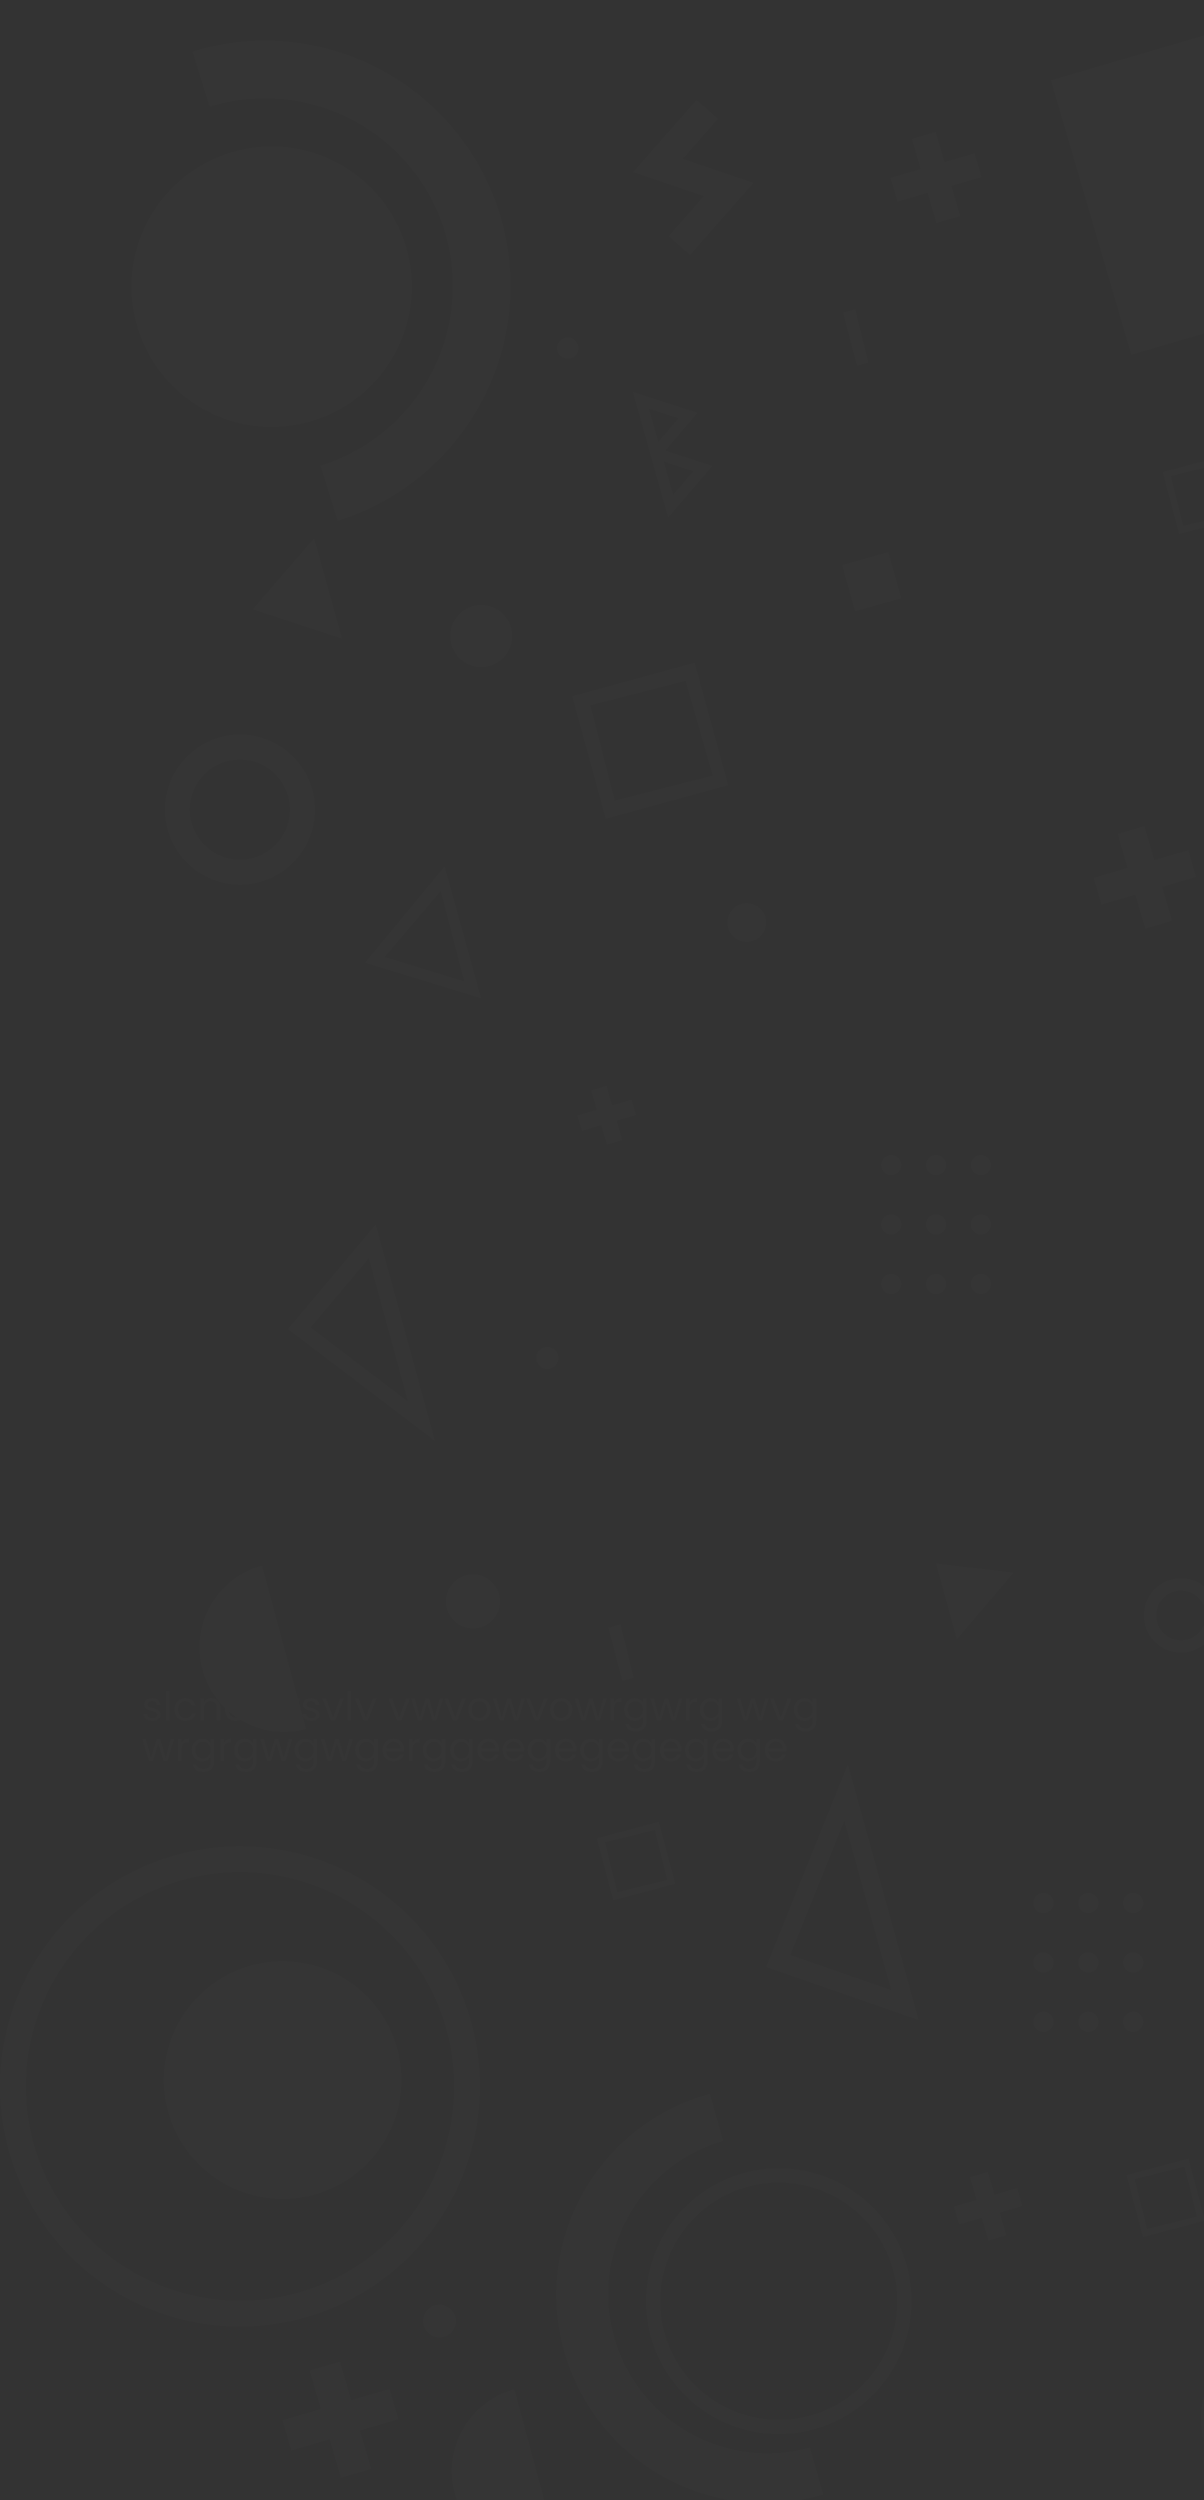 <svg width="476" height="988" viewBox="0 0 476 988" fill="none" xmlns="http://www.w3.org/2000/svg">
<rect x="0" y="0" width="476" height="988" fill="#333333" stroke="none"/>
<g opacity="0.01" clip-path="url(#clip0_24_255)">
<path d="M452.001 752.083C452.004 751.29 451.77 750.513 451.331 749.853C450.892 749.192 450.267 748.676 449.534 748.372C448.802 748.067 447.995 747.986 447.217 748.141C446.439 748.295 445.724 748.677 445.163 749.238C444.603 749.799 444.221 750.514 444.067 751.292C443.912 752.071 443.993 752.877 444.298 753.61C444.602 754.342 445.117 754.968 445.778 755.407C446.439 755.847 447.215 756.08 448.008 756.077C449.067 756.077 450.083 755.657 450.832 754.907C451.58 754.158 452.001 753.142 452.001 752.083Z" fill="white"/>
<path d="M452.001 775.571C452.004 774.778 451.77 774.001 451.331 773.341C450.892 772.68 450.267 772.164 449.534 771.86C448.802 771.555 447.995 771.474 447.217 771.629C446.439 771.783 445.724 772.165 445.163 772.726C444.603 773.287 444.221 774.002 444.067 774.78C443.912 775.559 443.993 776.365 444.298 777.098C444.602 777.83 445.117 778.456 445.778 778.895C446.439 779.335 447.215 779.568 448.008 779.565C449.067 779.565 450.083 779.145 450.832 778.396C451.58 777.646 452.001 776.63 452.001 775.571Z" fill="white"/>
<path d="M452.001 799.047C452.004 798.253 451.77 797.477 451.331 796.816C450.892 796.156 450.267 795.64 449.534 795.335C448.802 795.031 447.995 794.95 447.217 795.104C446.439 795.259 445.724 795.641 445.163 796.202C444.603 796.763 444.221 797.478 444.067 798.256C443.912 799.034 443.993 799.841 444.298 800.574C444.602 801.306 445.117 801.932 445.778 802.371C446.439 802.81 447.215 803.044 448.008 803.041C449.067 803.041 450.083 802.62 450.832 801.871C451.58 801.122 452.001 800.106 452.001 799.047Z" fill="white"/>
<path d="M434.265 799.047C434.267 798.253 434.034 797.477 433.595 796.816C433.155 796.156 432.53 795.64 431.798 795.335C431.065 795.031 430.259 794.95 429.481 795.104C428.703 795.259 427.988 795.641 427.427 796.202C426.866 796.763 426.484 797.478 426.33 798.256C426.176 799.034 426.256 799.841 426.561 800.574C426.866 801.306 427.381 801.932 428.041 802.371C428.702 802.81 429.478 803.044 430.271 803.041C431.33 803.041 432.346 802.62 433.095 801.871C433.844 801.122 434.265 800.106 434.265 799.047Z" fill="white"/>
<path d="M416.528 799.047C416.53 798.253 416.297 797.477 415.858 796.816C415.419 796.156 414.793 795.64 414.061 795.335C413.329 795.031 412.522 794.95 411.744 795.104C410.966 795.259 410.251 795.641 409.69 796.202C409.129 796.763 408.748 797.478 408.593 798.256C408.439 799.034 408.52 799.841 408.824 800.574C409.129 801.306 409.644 801.932 410.305 802.371C410.965 802.81 411.742 803.044 412.535 803.041C413.594 803.041 414.609 802.62 415.358 801.871C416.107 801.122 416.528 800.106 416.528 799.047Z" fill="white"/>
<path d="M434.265 775.571C434.267 774.778 434.034 774.001 433.595 773.341C433.155 772.68 432.53 772.164 431.798 771.86C431.065 771.555 430.259 771.474 429.481 771.629C428.703 771.783 427.988 772.165 427.427 772.726C426.866 773.287 426.484 774.002 426.33 774.78C426.176 775.559 426.256 776.365 426.561 777.098C426.866 777.83 427.381 778.456 428.041 778.895C428.702 779.335 429.478 779.568 430.271 779.565C430.796 779.565 431.315 779.462 431.799 779.261C432.284 779.061 432.724 778.766 433.095 778.396C433.466 778.025 433.76 777.584 433.961 777.1C434.161 776.615 434.265 776.096 434.265 775.571Z" fill="white"/>
<path d="M416.528 775.571C416.53 774.778 416.297 774.001 415.858 773.341C415.419 772.68 414.793 772.164 414.061 771.86C413.329 771.555 412.522 771.474 411.744 771.629C410.966 771.783 410.251 772.165 409.69 772.726C409.129 773.287 408.748 774.002 408.593 774.78C408.439 775.559 408.52 776.365 408.824 777.098C409.129 777.83 409.644 778.456 410.305 778.895C410.965 779.335 411.742 779.568 412.535 779.565C413.594 779.565 414.609 779.145 415.358 778.396C416.107 777.646 416.528 776.63 416.528 775.571Z" fill="white"/>
<path d="M434.265 752.083C434.267 751.29 434.034 750.513 433.595 749.853C433.155 749.192 432.53 748.676 431.798 748.372C431.065 748.067 430.259 747.986 429.481 748.141C428.703 748.295 427.988 748.677 427.427 749.238C426.866 749.799 426.484 750.514 426.33 751.292C426.176 752.071 426.256 752.877 426.561 753.61C426.866 754.342 427.381 754.968 428.041 755.407C428.702 755.847 429.478 756.08 430.271 756.077C431.33 756.077 432.346 755.657 433.095 754.907C433.844 754.158 434.265 753.142 434.265 752.083Z" fill="white"/>
<path d="M416.528 752.083C416.53 751.29 416.297 750.513 415.858 749.853C415.419 749.192 414.793 748.676 414.061 748.372C413.329 748.067 412.522 747.986 411.744 748.141C410.966 748.295 410.251 748.677 409.69 749.238C409.129 749.799 408.748 750.514 408.593 751.292C408.439 752.071 408.52 752.877 408.824 753.61C409.129 754.342 409.644 754.968 410.305 755.407C410.965 755.847 411.742 756.08 412.535 756.077C413.594 756.077 414.609 755.657 415.358 754.907C416.107 754.158 416.528 753.142 416.528 752.083Z" fill="white"/>
<path d="M391.797 460.425C391.795 459.635 391.559 458.864 391.118 458.209C390.678 457.553 390.054 457.043 389.324 456.743C388.594 456.443 387.791 456.365 387.018 456.521C386.244 456.676 385.533 457.058 384.976 457.617C384.419 458.176 384.04 458.888 383.887 459.662C383.734 460.436 383.813 461.239 384.116 461.968C384.419 462.697 384.93 463.32 385.587 463.759C386.243 464.197 387.015 464.431 387.804 464.431C388.329 464.431 388.85 464.327 389.335 464.126C389.82 463.924 390.261 463.629 390.632 463.257C391.003 462.885 391.297 462.443 391.497 461.957C391.697 461.471 391.799 460.95 391.797 460.425Z" fill="white"/>
<path d="M383.811 483.913C383.811 486.119 385.599 487.907 387.804 487.907C390.009 487.907 391.797 486.119 391.797 483.913C391.797 481.707 390.009 479.918 387.804 479.918C385.599 479.918 383.811 481.707 383.811 483.913Z" fill="white"/>
<path d="M383.811 507.401C383.811 509.607 385.599 511.395 387.804 511.395C390.009 511.395 391.797 509.607 391.797 507.401C391.797 505.195 390.009 503.406 387.804 503.406C385.599 503.406 383.811 505.195 383.811 507.401Z" fill="white"/>
<path d="M374.061 507.437C374.061 506.647 373.827 505.875 373.388 505.218C372.949 504.561 372.325 504.049 371.596 503.747C370.866 503.445 370.063 503.366 369.288 503.52C368.514 503.674 367.802 504.054 367.244 504.613C366.685 505.172 366.305 505.883 366.151 506.658C365.997 507.433 366.076 508.236 366.378 508.966C366.681 509.696 367.192 510.32 367.849 510.759C368.506 511.197 369.278 511.432 370.067 511.432C371.127 511.432 372.142 511.011 372.891 510.262C373.64 509.513 374.061 508.497 374.061 507.437Z" fill="white"/>
<path d="M348.338 507.401C348.338 509.607 350.126 511.395 352.331 511.395C354.536 511.395 356.324 509.607 356.324 507.401C356.324 505.195 354.536 503.406 352.331 503.406C350.126 503.406 348.338 505.195 348.338 507.401Z" fill="white"/>
<path d="M366.074 483.913C366.074 484.703 366.308 485.475 366.747 486.132C367.186 486.789 367.81 487.301 368.539 487.603C369.269 487.905 370.072 487.984 370.847 487.83C371.621 487.676 372.333 487.296 372.891 486.737C373.45 486.178 373.83 485.467 373.984 484.692C374.138 483.917 374.059 483.114 373.757 482.384C373.454 481.654 372.943 481.03 372.286 480.591C371.629 480.153 370.857 479.918 370.067 479.918C369.008 479.918 367.993 480.339 367.244 481.088C366.495 481.837 366.074 482.853 366.074 483.913Z" fill="white"/>
<path d="M348.338 483.913C348.338 486.119 350.126 487.907 352.331 487.907C354.536 487.907 356.324 486.119 356.324 483.913C356.324 481.707 354.536 479.918 352.331 479.918C350.126 479.918 348.338 481.707 348.338 483.913Z" fill="white"/>
<path d="M374.061 460.425C374.058 459.635 373.822 458.864 373.382 458.209C372.941 457.553 372.317 457.043 371.587 456.743C370.857 456.443 370.055 456.365 369.281 456.521C368.507 456.676 367.797 457.058 367.24 457.617C366.682 458.176 366.303 458.888 366.15 459.662C365.997 460.436 366.077 461.239 366.379 461.968C366.682 462.697 367.194 463.32 367.85 463.759C368.507 464.197 369.278 464.431 370.067 464.431C370.593 464.431 371.113 464.327 371.598 464.126C372.084 463.924 372.524 463.629 372.895 463.257C373.266 462.885 373.56 462.443 373.76 461.957C373.96 461.471 374.062 460.95 374.061 460.425Z" fill="white"/>
<path d="M356.324 460.425C356.322 459.635 356.085 458.864 355.645 458.209C355.205 457.553 354.58 457.043 353.851 456.743C353.121 456.443 352.318 456.365 351.544 456.521C350.771 456.676 350.06 457.058 349.503 457.617C348.946 458.176 348.567 458.888 348.414 459.662C348.26 460.436 348.34 461.239 348.643 461.968C348.945 462.697 349.457 463.32 350.114 463.759C350.77 464.197 351.542 464.431 352.331 464.431C352.856 464.431 353.377 464.327 353.862 464.126C354.347 463.924 354.788 463.629 355.159 463.257C355.53 462.885 355.824 462.443 356.024 461.957C356.224 461.471 356.326 460.95 356.324 460.425Z" fill="white"/>
<path d="M212.006 536.647C212.006 537.515 212.263 538.363 212.745 539.084C213.227 539.806 213.912 540.368 214.713 540.7C215.514 541.032 216.396 541.119 217.247 540.949C218.097 540.78 218.879 540.362 219.492 539.749C220.105 539.136 220.523 538.354 220.692 537.503C220.861 536.652 220.775 535.77 220.443 534.969C220.111 534.167 219.549 533.482 218.828 533C218.106 532.518 217.259 532.261 216.391 532.261C215.815 532.261 215.245 532.374 214.713 532.595C214.181 532.815 213.698 533.138 213.29 533.546C212.883 533.953 212.56 534.437 212.34 534.969C212.12 535.501 212.006 536.071 212.006 536.647Z" fill="white"/>
<path d="M466.908 623.701C464.001 623.701 461.159 624.564 458.742 626.179C456.325 627.795 454.441 630.091 453.328 632.778C452.216 635.464 451.925 638.421 452.492 641.273C453.059 644.125 454.459 646.745 456.515 648.801C458.57 650.857 461.189 652.258 464.041 652.825C466.892 653.392 469.847 653.101 472.533 651.988C475.219 650.875 477.515 648.991 479.13 646.573C480.745 644.155 481.607 641.312 481.607 638.404C481.607 634.505 480.058 630.765 477.302 628.008C474.545 625.25 470.807 623.701 466.908 623.701ZM476.707 638.404C476.707 640.343 476.133 642.238 475.056 643.85C473.979 645.462 472.449 646.718 470.658 647.46C468.868 648.202 466.897 648.396 464.997 648.018C463.096 647.64 461.35 646.706 459.979 645.335C458.609 643.965 457.675 642.218 457.297 640.317C456.919 638.415 457.113 636.444 457.855 634.653C458.597 632.862 459.853 631.331 461.464 630.254C463.076 629.177 464.97 628.602 466.908 628.602C469.507 628.602 472 629.635 473.837 631.473C475.675 633.312 476.707 635.805 476.707 638.404Z" fill="white"/>
<path d="M356.318 236.439L351.185 218.184L332.935 223.318L338.068 241.573L356.318 236.439Z" fill="white"/>
<path d="M180.257 917.271C180.257 915.987 179.876 914.731 179.163 913.664C178.449 912.596 177.435 911.763 176.249 911.272C175.063 910.78 173.757 910.652 172.498 910.902C171.239 911.153 170.082 911.771 169.174 912.68C168.266 913.588 167.648 914.745 167.397 916.004C167.147 917.264 167.275 918.57 167.767 919.756C168.258 920.943 169.09 921.957 170.158 922.671C171.225 923.384 172.481 923.765 173.765 923.765C174.618 923.767 175.462 923.6 176.251 923.274C177.039 922.948 177.756 922.47 178.359 921.867C178.962 921.263 179.44 920.547 179.766 919.758C180.091 918.97 180.258 918.125 180.257 917.271Z" fill="white"/>
<path d="M197.687 632.878C197.687 630.763 197.06 628.695 195.885 626.936C194.71 625.177 193.04 623.806 191.086 622.996C189.132 622.187 186.982 621.975 184.907 622.388C182.833 622.8 180.928 623.819 179.432 625.315C177.937 626.811 176.918 628.717 176.506 630.792C176.093 632.867 176.305 635.017 177.114 636.972C177.924 638.926 179.294 640.597 181.053 641.772C182.811 642.948 184.879 643.575 186.994 643.575C188.398 643.575 189.788 643.298 191.086 642.761C192.383 642.223 193.562 641.435 194.555 640.442C195.548 639.449 196.336 638.27 196.873 636.972C197.41 635.674 197.687 634.283 197.687 632.878Z" fill="white"/>
<path d="M287.606 365.204C287.954 369.418 291.653 372.553 295.867 372.204C300.08 371.855 303.214 368.155 302.865 363.941C302.516 359.726 298.818 356.592 294.604 356.94C290.39 357.289 287.257 360.989 287.606 365.204Z" fill="white"/>
<path d="M177.991 251.36C177.991 258.134 183.48 263.625 190.252 263.625C197.023 263.625 202.513 258.134 202.513 251.36C202.513 244.586 197.023 239.095 190.252 239.095C183.48 239.095 177.991 244.586 177.991 251.36Z" fill="white"/>
<path d="M224.488 133.381C223.937 133.379 223.391 133.486 222.881 133.696C222.371 133.906 221.908 134.214 221.518 134.604C221.127 134.993 220.818 135.455 220.607 135.965C220.395 136.474 220.286 137.02 220.286 137.571C220.286 138.686 220.729 139.755 221.517 140.543C222.305 141.331 223.374 141.774 224.488 141.774C225.6 141.77 226.665 141.326 227.451 140.538C228.236 139.751 228.677 138.684 228.677 137.571C228.677 136.46 228.236 135.394 227.45 134.608C226.664 133.822 225.599 133.381 224.488 133.381Z" fill="white"/>
<path d="M124.548 319.974C124.551 314.104 122.812 308.365 119.553 303.483C116.294 298.601 111.661 294.795 106.24 292.548C100.818 290.3 94.852 289.711 89.096 290.856C83.34 292.001 78.053 294.827 73.903 298.978C69.753 303.129 66.928 308.418 65.783 314.175C64.639 319.933 65.228 325.901 67.474 331.324C69.721 336.747 73.526 341.381 78.406 344.641C83.287 347.901 89.025 349.64 94.893 349.637C102.755 349.628 110.292 346.499 115.852 340.938C121.411 335.378 124.538 327.838 124.548 319.974ZM75.05 319.974C75.047 316.06 76.206 312.233 78.378 308.977C80.55 305.722 83.639 303.183 87.253 301.684C90.868 300.184 94.846 299.791 98.684 300.553C102.522 301.315 106.048 303.199 108.816 305.965C111.584 308.732 113.469 312.258 114.233 316.097C114.997 319.936 114.606 323.915 113.109 327.531C111.613 331.148 109.077 334.239 105.824 336.414C102.57 338.589 98.745 339.75 94.832 339.75C89.59 339.743 84.564 337.658 80.855 333.951C77.147 330.244 75.059 325.218 75.05 319.974Z" fill="white"/>
<path d="M363.196 798.324L335.195 697.241L302.882 777.36L363.196 798.324ZM333.798 719.589L352.331 786.464L312.436 772.594L333.798 719.589Z" fill="white"/>
<path d="M113.842 525.24L171.964 569.46L148.544 483.913L113.842 525.24ZM122.821 524.591L145.812 497.268L161.271 553.85L122.821 524.591Z" fill="white"/>
<path d="M203.358 944.215C194.787 946.53 187.486 952.156 183.061 959.856C178.637 967.556 177.452 976.699 179.767 985.273C182.081 993.847 187.706 1001.15 195.404 1005.58C203.102 1010 212.242 1011.19 220.813 1008.87L203.358 944.215Z" fill="white"/>
<path d="M517.411 988.017L499.98 923.361C495.684 924.458 491.648 926.397 488.107 929.067C484.565 931.737 481.59 935.084 479.353 938.914C477.116 942.744 475.662 946.98 475.075 951.377C474.488 955.774 474.781 960.243 475.935 964.526C477.09 968.808 479.083 972.819 481.8 976.325C484.517 979.83 487.904 982.761 491.762 984.946C495.621 987.132 499.876 988.529 504.279 989.056C508.682 989.583 513.145 989.23 517.411 988.017Z" fill="white"/>
<path d="M103.59 618.69C99.347 619.835 95.37 621.805 91.888 624.487C88.405 627.169 85.485 630.51 83.294 634.321C81.103 638.132 79.683 642.337 79.117 646.697C78.55 651.057 78.848 655.485 79.992 659.73C81.137 663.974 83.106 667.952 85.787 671.435C88.468 674.919 91.809 677.84 95.619 680.032C99.429 682.224 103.633 683.643 107.991 684.21C112.35 684.777 116.777 684.479 121.02 683.334L103.59 618.69Z" fill="white"/>
<path d="M197.54 84.383C189.897 59.804 172.819 39.262 150.053 27.262C127.287 15.263 100.692 12.786 76.103 20.376L82.865 42.185C101.668 36.385 122.003 38.281 139.411 47.457C156.819 56.633 169.878 72.34 175.724 91.134C181.521 109.951 179.617 130.299 170.432 147.713C161.246 165.128 145.528 178.185 126.728 184.02L133.49 205.842C158.068 198.206 178.615 181.13 190.622 158.36C202.63 135.59 205.118 108.986 197.54 84.383Z" fill="white"/>
<path d="M325.481 985.849L320.214 967.225C304.188 971.666 287.056 969.583 272.561 961.43C258.066 953.276 247.386 939.716 242.855 923.711C238.324 907.706 240.309 890.558 248.378 876.013C256.447 861.467 269.942 850.708 285.917 846.084L280.649 827.448C270.152 830.302 260.325 835.209 251.736 841.885C243.146 848.562 235.966 856.876 230.609 866.346C225.252 875.816 221.826 886.255 220.528 897.058C219.23 907.861 220.086 918.815 223.047 929.285C226.008 939.755 231.015 949.534 237.778 958.056C244.541 966.578 252.926 973.675 262.449 978.935C271.971 984.195 282.441 987.514 293.254 988.701C304.067 989.888 315.008 988.918 325.444 985.849L325.481 985.849Z" fill="white"/>
<path d="M287.889 310.307L274.623 261.885L226.215 275.154L239.493 323.576L287.889 310.307ZM271.034 269.089L281.764 306.496L243.045 316.396L233.417 278.732L271.034 269.089Z" fill="white"/>
<path d="M266.955 744.474L260.451 719.969L235.953 726.488L242.457 750.993L266.955 744.474ZM258.871 723.192L263.77 742.906L244.074 747.807L239.174 728.093L258.871 723.192Z" fill="white"/>
<path d="M469.86 853.068L445.362 859.574L451.879 884.079L476.377 877.561L469.86 853.068ZM448.584 861.155L468.292 856.254L473.192 875.956L453.496 880.857L448.584 861.155Z" fill="white"/>
<path d="M484.167 180.051L459.669 186.557L466.186 211.062L490.684 204.556L484.167 180.051ZM462.891 188.137L482.599 183.236L487.499 202.938L467.79 207.839L462.891 188.137Z" fill="white"/>
<path d="M275.395 39.49L250.284 68.014L278.261 77.509L264.334 93.34L272.798 100.789L297.908 72.253L269.932 62.77L283.859 46.939L275.395 39.49Z" fill="white"/>
<path d="M99.915 240.811L135.241 252.402L124.205 212.654L99.915 240.811Z" fill="white"/>
<path d="M281.642 184.118L263.011 178.066L275.774 163.142L250.211 154.872L258.271 183.616L264.15 204.543L281.642 184.118ZM256.556 161.525L268.229 165.311L260.243 174.623L256.556 161.525ZM262.435 182.44L274.096 186.238L266.11 195.55L262.435 182.44Z" fill="white"/>
<path d="M343.316 143.281L338.085 122.17L333.32 123.542L338.82 144.58L343.316 143.281Z" fill="white"/>
<path d="M250.542 663.007L245.311 641.896L240.534 643.269L246.046 664.306L250.542 663.007Z" fill="white"/>
<path d="M144.306 380.465L190.191 394.518L175.786 342.347L144.306 380.465ZM152.096 378.198L174.267 352.088L183.539 387.828L152.096 378.198Z" fill="white"/>
<path d="M400.727 621.496L370.068 617.881L378.274 647.876L400.727 621.496Z" fill="white"/>
<path d="M397.848 883.381L395.239 874.4L404.205 871.79L402.148 864.708L393.181 867.33L390.56 858.349L383.492 860.42L386.101 869.389L377.135 872.011L379.193 879.08L388.159 876.47L390.781 885.439L397.848 883.381Z" fill="white"/>
<path d="M469.774 336L456.362 339.909L452.454 326.492L441.871 329.568L445.791 342.984L432.378 346.905L435.453 357.479L448.865 353.57L452.773 366.987L463.356 363.899L459.449 350.483L472.861 346.574L469.774 336Z" fill="white"/>
<path d="M146.756 975.704L142.321 960.51L157.51 956.087L154.019 944.104L138.83 948.527L134.409 933.334L122.429 936.826L126.851 952.019L111.662 956.455L115.165 968.426L130.342 964.002L134.764 979.195L146.756 975.704Z" fill="white"/>
<path d="M78.263 160.449C104.296 176.545 138.444 168.483 154.535 142.442C170.626 116.402 162.566 82.244 136.533 66.148C110.5 50.053 76.352 58.115 60.261 84.155C44.17 110.196 52.229 144.354 78.263 160.449Z" fill="white"/>
<path d="M66.79 835.656C74.311 860.492 100.535 874.528 125.365 867.006C150.195 859.484 164.227 833.252 156.707 808.415C149.187 783.578 122.962 769.542 98.132 777.064C73.302 784.586 59.27 810.819 66.79 835.656Z" fill="white"/>
<path d="M189.774 824.557C189.774 805.786 184.209 787.436 173.784 771.829C163.358 756.221 148.54 744.057 131.203 736.873C113.865 729.69 94.788 727.81 76.383 731.472C57.978 735.134 41.072 744.174 27.802 757.447C14.533 770.72 5.496 787.631 1.835 806.041C-1.826 824.451 0.053 843.534 7.235 860.876C14.416 878.218 26.577 893.041 42.18 903.47C57.783 913.898 76.127 919.464 94.893 919.464C120.048 919.435 144.165 909.427 161.952 891.634C179.739 873.842 189.745 849.719 189.774 824.557ZM10.24 824.557C10.24 807.809 15.205 791.438 24.507 777.513C33.809 763.587 47.03 752.734 62.498 746.325C77.966 739.916 94.987 738.239 111.408 741.507C127.829 744.774 142.913 752.839 154.752 764.681C166.591 776.523 174.653 791.611 177.92 808.037C181.186 824.463 179.51 841.488 173.102 856.961C166.695 872.434 155.845 885.659 141.924 894.963C128.003 904.267 111.636 909.234 94.893 909.234C72.449 909.211 50.93 900.282 35.06 884.407C19.189 868.532 10.263 847.007 10.24 824.557Z" fill="white"/>
<path d="M255.38 909.417C255.38 919.806 258.46 929.962 264.23 938.6C270 947.237 278.201 953.97 287.796 957.946C297.391 961.921 307.95 962.961 318.136 960.935C328.322 958.908 337.679 953.905 345.023 946.559C352.367 939.213 357.368 929.854 359.394 919.665C361.42 909.476 360.38 898.914 356.406 889.316C352.431 879.718 345.701 871.515 337.065 865.743C328.43 859.972 318.277 856.891 307.891 856.891C293.968 856.904 280.619 862.442 270.774 872.29C260.929 882.138 255.393 895.49 255.38 909.417ZM354.732 909.417C354.732 918.687 351.983 927.749 346.835 935.456C341.686 943.163 334.368 949.17 325.806 952.717C317.244 956.264 307.823 957.191 298.734 955.382C289.645 953.572 281.297 949.108 274.745 942.552C268.193 935.997 263.732 927.645 261.925 918.553C260.119 909.461 261.049 900.038 264.597 891.474C268.145 882.911 274.152 875.592 281.858 870.444C289.565 865.296 298.624 862.549 307.891 862.552C320.312 862.565 332.221 867.507 341.002 876.293C349.784 885.08 354.722 896.993 354.732 909.417Z" fill="white"/>
<path d="M555.701 108.414L523.91 -0.05L415.477 31.749L447.268 140.213L555.701 108.414Z" fill="white"/>
<path d="M360.513 54.867L363.992 66.801L352.061 70.28L354.805 79.69L366.723 76.211L370.202 88.144L379.609 85.4L376.143 73.466L388.061 69.999L385.317 60.589L373.399 64.056L369.92 52.134L360.513 54.867Z" fill="white"/>
<path d="M246.009 450.573L243.78 442.891L251.46 440.649L249.696 434.596L242.004 436.826L239.775 429.144L233.711 430.908L235.953 438.603L228.261 440.845L230.037 446.898L237.717 444.656L239.958 452.35L246.009 450.573Z" fill="white"/>
<path d="M60.336 680.144C58.288 680.144 56.848 679.024 56.752 677.424H58.256C58.336 678.272 59.088 678.912 60.32 678.912C61.472 678.912 62.112 678.336 62.112 677.616C62.112 675.664 56.928 676.8 56.928 673.536C56.928 672.192 58.192 671.088 60.144 671.088C62.08 671.088 63.36 672.128 63.456 673.84H62C61.936 672.96 61.264 672.32 60.096 672.32C59.024 672.32 58.384 672.832 58.384 673.536C58.384 675.616 63.472 674.48 63.536 677.616C63.536 679.056 62.272 680.144 60.336 680.144ZM65.591 668.16H67.047V680H65.591V668.16ZM68.985 675.6C68.985 672.848 70.761 671.088 73.257 671.088C75.433 671.088 76.857 672.208 77.305 674.048H75.737C75.433 672.992 74.553 672.32 73.257 672.32C71.657 672.32 70.473 673.456 70.473 675.6C70.473 677.776 71.657 678.912 73.257 678.912C74.553 678.912 75.417 678.288 75.737 677.184H77.305C76.857 678.928 75.433 680.144 73.257 680.144C70.761 680.144 68.985 678.384 68.985 675.6ZM85.664 675.04C85.664 673.248 84.688 672.336 83.216 672.336C81.728 672.336 80.704 673.264 80.704 675.152V680H79.248V671.232H80.704V672.48C81.28 671.568 82.336 671.072 83.52 671.072C85.552 671.072 87.104 672.32 87.104 674.832V680H85.664V675.04ZM88.938 675.584C88.938 672.848 90.746 671.088 93.098 671.088C94.73 671.088 95.85 671.92 96.362 672.832V671.232H97.834V680H96.362V678.368C95.834 679.312 94.698 680.144 93.082 680.144C90.746 680.144 88.938 678.304 88.938 675.584ZM96.362 675.6C96.362 673.568 94.986 672.352 93.386 672.352C91.786 672.352 90.426 673.52 90.426 675.584C90.426 677.648 91.786 678.864 93.386 678.864C94.986 678.864 96.362 677.664 96.362 675.6ZM99.751 675.584C99.751 672.848 101.559 671.088 103.927 671.088C105.303 671.088 106.567 671.792 107.175 672.8V668.16H108.647V680H107.175V678.352C106.647 679.328 105.511 680.144 103.911 680.144C101.559 680.144 99.751 678.304 99.751 675.584ZM107.175 675.6C107.175 673.568 105.799 672.352 104.199 672.352C102.599 672.352 101.239 673.52 101.239 675.584C101.239 677.648 102.599 678.864 104.199 678.864C105.799 678.864 107.175 677.664 107.175 675.6ZM111.635 671.232L114.371 678.656L117.091 671.232H118.643L115.203 680H113.507L110.067 671.232H111.635ZM123.18 680.144C121.132 680.144 119.692 679.024 119.596 677.424H121.1C121.18 678.272 121.932 678.912 123.164 678.912C124.316 678.912 124.956 678.336 124.956 677.616C124.956 675.664 119.772 676.8 119.772 673.536C119.772 672.192 121.036 671.088 122.988 671.088C124.924 671.088 126.204 672.128 126.3 673.84H124.844C124.78 672.96 124.108 672.32 122.94 672.32C121.868 672.32 121.228 672.832 121.228 673.536C121.228 675.616 126.316 674.48 126.38 677.616C126.38 679.056 125.116 680.144 123.18 680.144ZM128.963 671.232L131.699 678.656L134.419 671.232H135.971L132.531 680H130.835L127.395 671.232H128.963ZM137.404 668.16H138.86V680H137.404V668.16ZM141.869 671.232L144.605 678.656L147.325 671.232H148.877L145.437 680H143.741L140.301 671.232H141.869ZM155.104 671.232L157.84 678.656L160.56 671.232H162.112L158.672 680H156.976L153.536 671.232H155.104ZM162.505 671.232H163.993L166.009 678.592L168.185 671.232H169.673L171.801 678.608L173.785 671.232H175.225L172.489 680H170.985L168.873 673.04L166.761 680H165.257L162.505 671.232ZM177.198 671.232L179.934 678.656L182.654 671.232H184.206L180.766 680H179.07L175.63 671.232H177.198ZM189.462 680.144C186.982 680.144 185.094 678.384 185.094 675.6C185.094 672.832 187.046 671.088 189.526 671.088C192.022 671.088 193.958 672.832 193.958 675.6C193.958 678.384 191.958 680.144 189.462 680.144ZM189.462 678.864C190.982 678.864 192.47 677.824 192.47 675.6C192.47 673.392 191.014 672.352 189.51 672.352C187.974 672.352 186.582 673.392 186.582 675.6C186.582 677.824 187.942 678.864 189.462 678.864ZM194.833 671.232H196.321L198.337 678.592L200.513 671.232H202.001L204.129 678.608L206.113 671.232H207.553L204.817 680H203.313L201.201 673.04L199.089 680H197.585L194.833 671.232ZM209.526 671.232L212.262 678.656L214.982 671.232H216.534L213.094 680H211.398L207.958 671.232H209.526ZM221.79 680.144C219.31 680.144 217.422 678.384 217.422 675.6C217.422 672.832 219.374 671.088 221.854 671.088C224.35 671.088 226.286 672.832 226.286 675.6C226.286 678.384 224.286 680.144 221.79 680.144ZM221.79 678.864C223.31 678.864 224.798 677.824 224.798 675.6C224.798 673.392 223.342 672.352 221.838 672.352C220.302 672.352 218.91 673.392 218.91 675.6C218.91 677.824 220.27 678.864 221.79 678.864ZM227.161 671.232H228.649L230.665 678.592L232.841 671.232H234.329L236.457 678.608L238.441 671.232H239.881L237.145 680H235.641L233.529 673.04L231.417 680H229.913L227.161 671.232ZM242.782 675.232V680H241.326V671.232H242.782V672.656C243.278 671.68 244.222 671.072 245.614 671.072V672.576H245.23C243.838 672.576 242.782 673.2 242.782 675.232ZM250.911 671.088C252.511 671.088 253.663 671.888 254.175 672.832V671.232H255.647V680.192C255.647 682.608 254.031 684.32 251.455 684.32C249.151 684.32 247.503 683.152 247.215 681.28H248.655C248.975 682.336 250.015 683.056 251.455 683.056C253.007 683.056 254.175 682.064 254.175 680.192V678.352C253.647 679.296 252.511 680.144 250.911 680.144C248.559 680.144 246.751 678.304 246.751 675.584C246.751 672.848 248.559 671.088 250.911 671.088ZM254.175 675.6C254.175 673.568 252.799 672.352 251.199 672.352C249.599 672.352 248.239 673.52 248.239 675.584C248.239 677.648 249.599 678.864 251.199 678.864C252.799 678.864 254.175 677.664 254.175 675.6ZM257.067 671.232H258.555L260.571 678.592L262.747 671.232H264.235L266.363 678.608L268.347 671.232H269.787L267.051 680H265.547L263.435 673.04L261.323 680H259.819L257.067 671.232ZM272.688 675.232V680H271.232V671.232H272.688V672.656C273.184 671.68 274.128 671.072 275.52 671.072V672.576H275.136C273.744 672.576 272.688 673.2 272.688 675.232ZM280.817 671.088C282.417 671.088 283.569 671.888 284.081 672.832V671.232H285.553V680.192C285.553 682.608 283.937 684.32 281.361 684.32C279.057 684.32 277.409 683.152 277.121 681.28H278.561C278.881 682.336 279.921 683.056 281.361 683.056C282.913 683.056 284.081 682.064 284.081 680.192V678.352C283.553 679.296 282.417 680.144 280.817 680.144C278.465 680.144 276.657 678.304 276.657 675.584C276.657 672.848 278.465 671.088 280.817 671.088ZM284.081 675.6C284.081 673.568 282.705 672.352 281.105 672.352C279.505 672.352 278.145 673.52 278.145 675.584C278.145 677.648 279.505 678.864 281.105 678.864C282.705 678.864 284.081 677.664 284.081 675.6ZM291.239 671.232H292.727L294.743 678.592L296.919 671.232H298.407L300.535 678.608L302.519 671.232H303.959L301.223 680H299.719L297.607 673.04L295.495 680H293.991L291.239 671.232ZM305.932 671.232L308.668 678.656L311.388 671.232H312.94L309.5 680H307.804L304.364 671.232H305.932ZM317.989 671.088C319.589 671.088 320.741 671.888 321.253 672.832V671.232H322.725V680.192C322.725 682.608 321.109 684.32 318.533 684.32C316.229 684.32 314.581 683.152 314.293 681.28H315.733C316.053 682.336 317.093 683.056 318.533 683.056C320.085 683.056 321.253 682.064 321.253 680.192V678.352C320.725 679.296 319.589 680.144 317.989 680.144C315.637 680.144 313.829 678.304 313.829 675.584C313.829 672.848 315.637 671.088 317.989 671.088ZM321.253 675.6C321.253 673.568 319.877 672.352 318.277 672.352C316.677 672.352 315.317 673.52 315.317 675.584C315.317 677.648 316.677 678.864 318.277 678.864C319.877 678.864 321.253 677.664 321.253 675.6ZM56.192 687.232H57.68L59.696 694.592L61.872 687.232H63.36L65.488 694.608L67.472 687.232H68.912L66.176 696H64.672L62.56 689.04L60.448 696H58.944L56.192 687.232ZM71.813 691.232V696H70.357V687.232H71.813V688.656C72.309 687.68 73.253 687.072 74.645 687.072V688.576H74.261C72.869 688.576 71.813 689.2 71.813 691.232ZM79.942 687.088C81.542 687.088 82.694 687.888 83.206 688.832V687.232H84.678V696.192C84.678 698.608 83.062 700.32 80.486 700.32C78.182 700.32 76.534 699.152 76.246 697.28H77.686C78.006 698.336 79.046 699.056 80.486 699.056C82.038 699.056 83.206 698.064 83.206 696.192V694.352C82.678 695.296 81.542 696.144 79.942 696.144C77.59 696.144 75.782 694.304 75.782 691.584C75.782 688.848 77.59 687.088 79.942 687.088ZM83.206 691.6C83.206 689.568 81.83 688.352 80.23 688.352C78.63 688.352 77.27 689.52 77.27 691.584C77.27 693.648 78.63 694.864 80.23 694.864C81.83 694.864 83.206 693.664 83.206 691.6ZM88.594 691.232V696H87.138V687.232H88.594V688.656C89.09 687.68 90.034 687.072 91.426 687.072V688.576H91.042C89.65 688.576 88.594 689.2 88.594 691.232ZM96.723 687.088C98.323 687.088 99.475 687.888 99.987 688.832V687.232H101.459V696.192C101.459 698.608 99.843 700.32 97.267 700.32C94.963 700.32 93.315 699.152 93.027 697.28H94.467C94.787 698.336 95.827 699.056 97.267 699.056C98.819 699.056 99.987 698.064 99.987 696.192V694.352C99.459 695.296 98.323 696.144 96.723 696.144C94.371 696.144 92.563 694.304 92.563 691.584C92.563 688.848 94.371 687.088 96.723 687.088ZM99.987 691.6C99.987 689.568 98.611 688.352 97.011 688.352C95.411 688.352 94.051 689.52 94.051 691.584C94.051 693.648 95.411 694.864 97.011 694.864C98.611 694.864 99.987 693.664 99.987 691.6ZM102.88 687.232H104.368L106.384 694.592L108.56 687.232H110.048L112.176 694.608L114.16 687.232H115.6L112.864 696H111.36L109.248 689.04L107.136 696H105.632L102.88 687.232ZM120.661 687.088C122.261 687.088 123.413 687.888 123.925 688.832V687.232H125.397V696.192C125.397 698.608 123.781 700.32 121.205 700.32C118.901 700.32 117.253 699.152 116.965 697.28H118.405C118.725 698.336 119.765 699.056 121.205 699.056C122.757 699.056 123.925 698.064 123.925 696.192V694.352C123.397 695.296 122.261 696.144 120.661 696.144C118.309 696.144 116.501 694.304 116.501 691.584C116.501 688.848 118.309 687.088 120.661 687.088ZM123.925 691.6C123.925 689.568 122.549 688.352 120.949 688.352C119.349 688.352 117.989 689.52 117.989 691.584C117.989 693.648 119.349 694.864 120.949 694.864C122.549 694.864 123.925 693.664 123.925 691.6ZM126.817 687.232H128.305L130.321 694.592L132.497 687.232H133.985L136.113 694.608L138.097 687.232H139.537L136.801 696H135.297L133.185 689.04L131.073 696H129.569L126.817 687.232ZM144.598 687.088C146.198 687.088 147.35 687.888 147.862 688.832V687.232H149.334V696.192C149.334 698.608 147.718 700.32 145.142 700.32C142.838 700.32 141.19 699.152 140.902 697.28H142.342C142.662 698.336 143.702 699.056 145.142 699.056C146.694 699.056 147.862 698.064 147.862 696.192V694.352C147.334 695.296 146.198 696.144 144.598 696.144C142.246 696.144 140.438 694.304 140.438 691.584C140.438 688.848 142.246 687.088 144.598 687.088ZM147.862 691.6C147.862 689.568 146.486 688.352 144.886 688.352C143.286 688.352 141.926 689.52 141.926 691.584C141.926 693.648 143.286 694.864 144.886 694.864C146.486 694.864 147.862 693.664 147.862 691.6ZM155.523 688.32C154.099 688.32 152.914 689.264 152.755 690.976H158.291C158.307 689.264 157.027 688.32 155.523 688.32ZM159.619 693.296C159.171 694.896 157.763 696.144 155.587 696.144C153.091 696.144 151.251 694.384 151.251 691.6C151.251 688.832 153.027 687.088 155.587 687.088C158.131 687.088 159.795 688.88 159.795 691.28C159.795 691.6 159.779 691.856 159.747 692.16H152.739C152.851 693.936 154.099 694.912 155.587 694.912C156.899 694.912 157.731 694.24 158.051 693.296H159.619ZM163.172 691.232V696H161.716V687.232H163.172V688.656C163.668 687.68 164.612 687.072 166.004 687.072V688.576H165.62C164.228 688.576 163.172 689.2 163.172 691.232ZM171.301 687.088C172.901 687.088 174.053 687.888 174.565 688.832V687.232H176.037V696.192C176.037 698.608 174.421 700.32 171.845 700.32C169.541 700.32 167.893 699.152 167.605 697.28H169.045C169.365 698.336 170.405 699.056 171.845 699.056C173.397 699.056 174.565 698.064 174.565 696.192V694.352C174.037 695.296 172.901 696.144 171.301 696.144C168.949 696.144 167.141 694.304 167.141 691.584C167.141 688.848 168.949 687.088 171.301 687.088ZM174.565 691.6C174.565 689.568 173.189 688.352 171.589 688.352C169.989 688.352 168.629 689.52 168.629 691.584C168.629 693.648 169.989 694.864 171.589 694.864C173.189 694.864 174.565 693.664 174.565 691.6ZM182.114 687.088C183.714 687.088 184.866 687.888 185.378 688.832V687.232H186.85V696.192C186.85 698.608 185.234 700.32 182.658 700.32C180.354 700.32 178.706 699.152 178.418 697.28H179.858C180.178 698.336 181.218 699.056 182.658 699.056C184.21 699.056 185.378 698.064 185.378 696.192V694.352C184.85 695.296 183.714 696.144 182.114 696.144C179.762 696.144 177.954 694.304 177.954 691.584C177.954 688.848 179.762 687.088 182.114 687.088ZM185.378 691.6C185.378 689.568 184.002 688.352 182.402 688.352C180.802 688.352 179.442 689.52 179.442 691.584C179.442 693.648 180.802 694.864 182.402 694.864C184.002 694.864 185.378 693.664 185.378 691.6ZM193.038 688.32C191.614 688.32 190.43 689.264 190.27 690.976H195.806C195.822 689.264 194.542 688.32 193.038 688.32ZM197.134 693.296C196.686 694.896 195.278 696.144 193.102 696.144C190.606 696.144 188.766 694.384 188.766 691.6C188.766 688.832 190.542 687.088 193.102 687.088C195.646 687.088 197.31 688.88 197.31 691.28C197.31 691.6 197.294 691.856 197.262 692.16H190.254C190.366 693.936 191.614 694.912 193.102 694.912C194.414 694.912 195.246 694.24 195.566 693.296H197.134ZM202.96 688.32C201.536 688.32 200.352 689.264 200.192 690.976H205.728C205.744 689.264 204.464 688.32 202.96 688.32ZM207.056 693.296C206.608 694.896 205.2 696.144 203.024 696.144C200.528 696.144 198.688 694.384 198.688 691.6C198.688 688.832 200.464 687.088 203.024 687.088C205.568 687.088 207.232 688.88 207.232 691.28C207.232 691.6 207.216 691.856 207.184 692.16H200.176C200.288 693.936 201.536 694.912 203.024 694.912C204.336 694.912 205.168 694.24 205.488 693.296H207.056ZM212.77 687.088C214.37 687.088 215.522 687.888 216.034 688.832V687.232H217.506V696.192C217.506 698.608 215.89 700.32 213.314 700.32C211.01 700.32 209.362 699.152 209.074 697.28H210.514C210.834 698.336 211.874 699.056 213.314 699.056C214.866 699.056 216.034 698.064 216.034 696.192V694.352C215.506 695.296 214.37 696.144 212.77 696.144C210.418 696.144 208.61 694.304 208.61 691.584C208.61 688.848 210.418 687.088 212.77 687.088ZM216.034 691.6C216.034 689.568 214.658 688.352 213.058 688.352C211.458 688.352 210.098 689.52 210.098 691.584C210.098 693.648 211.458 694.864 213.058 694.864C214.658 694.864 216.034 693.664 216.034 691.6ZM223.694 688.32C222.27 688.32 221.086 689.264 220.926 690.976H226.462C226.478 689.264 225.198 688.32 223.694 688.32ZM227.79 693.296C227.342 694.896 225.934 696.144 223.758 696.144C221.262 696.144 219.422 694.384 219.422 691.6C219.422 688.832 221.198 687.088 223.758 687.088C226.302 687.088 227.966 688.88 227.966 691.28C227.966 691.6 227.95 691.856 227.918 692.16H220.91C221.022 693.936 222.27 694.912 223.758 694.912C225.07 694.912 225.902 694.24 226.222 693.296H227.79ZM233.504 687.088C235.104 687.088 236.256 687.888 236.768 688.832V687.232H238.24V696.192C238.24 698.608 236.624 700.32 234.048 700.32C231.744 700.32 230.096 699.152 229.808 697.28H231.248C231.568 698.336 232.608 699.056 234.048 699.056C235.6 699.056 236.768 698.064 236.768 696.192V694.352C236.24 695.296 235.104 696.144 233.504 696.144C231.152 696.144 229.344 694.304 229.344 691.584C229.344 688.848 231.152 687.088 233.504 687.088ZM236.768 691.6C236.768 689.568 235.392 688.352 233.792 688.352C232.192 688.352 230.832 689.52 230.832 691.584C230.832 693.648 232.192 694.864 233.792 694.864C235.392 694.864 236.768 693.664 236.768 691.6ZM244.429 688.32C243.005 688.32 241.821 689.264 241.661 690.976H247.197C247.213 689.264 245.933 688.32 244.429 688.32ZM248.525 693.296C248.077 694.896 246.669 696.144 244.493 696.144C241.997 696.144 240.157 694.384 240.157 691.6C240.157 688.832 241.933 687.088 244.493 687.088C247.037 687.088 248.701 688.88 248.701 691.28C248.701 691.6 248.685 691.856 248.653 692.16H241.645C241.757 693.936 243.005 694.912 244.493 694.912C245.805 694.912 246.637 694.24 246.957 693.296H248.525ZM254.239 687.088C255.839 687.088 256.991 687.888 257.503 688.832V687.232H258.975V696.192C258.975 698.608 257.359 700.32 254.783 700.32C252.479 700.32 250.831 699.152 250.543 697.28H251.983C252.303 698.336 253.343 699.056 254.783 699.056C256.335 699.056 257.503 698.064 257.503 696.192V694.352C256.975 695.296 255.839 696.144 254.239 696.144C251.887 696.144 250.079 694.304 250.079 691.584C250.079 688.848 251.887 687.088 254.239 687.088ZM257.503 691.6C257.503 689.568 256.127 688.352 254.527 688.352C252.927 688.352 251.567 689.52 251.567 691.584C251.567 693.648 252.927 694.864 254.527 694.864C256.127 694.864 257.503 693.664 257.503 691.6ZM265.163 688.32C263.739 688.32 262.555 689.264 262.395 690.976H267.931C267.947 689.264 266.667 688.32 265.163 688.32ZM269.259 693.296C268.811 694.896 267.403 696.144 265.227 696.144C262.731 696.144 260.891 694.384 260.891 691.6C260.891 688.832 262.667 687.088 265.227 687.088C267.771 687.088 269.435 688.88 269.435 691.28C269.435 691.6 269.419 691.856 269.387 692.16H262.379C262.491 693.936 263.739 694.912 265.227 694.912C266.539 694.912 267.371 694.24 267.691 693.296H269.259ZM274.973 687.088C276.573 687.088 277.725 687.888 278.237 688.832V687.232H279.709V696.192C279.709 698.608 278.093 700.32 275.517 700.32C273.213 700.32 271.565 699.152 271.277 697.28H272.717C273.037 698.336 274.077 699.056 275.517 699.056C277.069 699.056 278.237 698.064 278.237 696.192V694.352C277.709 695.296 276.573 696.144 274.973 696.144C272.621 696.144 270.813 694.304 270.813 691.584C270.813 688.848 272.621 687.088 274.973 687.088ZM278.237 691.6C278.237 689.568 276.861 688.352 275.261 688.352C273.661 688.352 272.301 689.52 272.301 691.584C272.301 693.648 273.661 694.864 275.261 694.864C276.861 694.864 278.237 693.664 278.237 691.6ZM285.898 688.32C284.474 688.32 283.289 689.264 283.13 690.976H288.666C288.682 689.264 287.402 688.32 285.898 688.32ZM289.994 693.296C289.546 694.896 288.138 696.144 285.962 696.144C283.466 696.144 281.626 694.384 281.626 691.6C281.626 688.832 283.402 687.088 285.962 687.088C288.506 687.088 290.17 688.88 290.17 691.28C290.17 691.6 290.154 691.856 290.122 692.16H283.114C283.226 693.936 284.474 694.912 285.962 694.912C287.274 694.912 288.106 694.24 288.426 693.296H289.994ZM295.707 687.088C297.307 687.088 298.459 687.888 298.971 688.832V687.232H300.443V696.192C300.443 698.608 298.827 700.32 296.251 700.32C293.947 700.32 292.299 699.152 292.011 697.28H293.451C293.771 698.336 294.811 699.056 296.251 699.056C297.803 699.056 298.971 698.064 298.971 696.192V694.352C298.443 695.296 297.307 696.144 295.707 696.144C293.355 696.144 291.547 694.304 291.547 691.584C291.547 688.848 293.355 687.088 295.707 687.088ZM298.971 691.6C298.971 689.568 297.595 688.352 295.995 688.352C294.395 688.352 293.035 689.52 293.035 691.584C293.035 693.648 294.395 694.864 295.995 694.864C297.595 694.864 298.971 693.664 298.971 691.6ZM306.632 688.32C305.208 688.32 304.024 689.264 303.864 690.976H309.4C309.416 689.264 308.136 688.32 306.632 688.32ZM310.728 693.296C310.28 694.896 308.872 696.144 306.696 696.144C304.2 696.144 302.36 694.384 302.36 691.6C302.36 688.832 304.136 687.088 306.696 687.088C309.24 687.088 310.904 688.88 310.904 691.28C310.904 691.6 310.888 691.856 310.856 692.16H303.848C303.96 693.936 305.208 694.912 306.696 694.912C308.008 694.912 308.84 694.24 309.16 693.296H310.728Z" fill="white" fill-opacity="0.8"/>
</g>
<defs>
<clipPath id="clip0_24_255">
<rect width="1026" height="776" fill="white" transform="translate(776 3.05176e-05) rotate(90)"/>
</clipPath>
</defs>
</svg>
